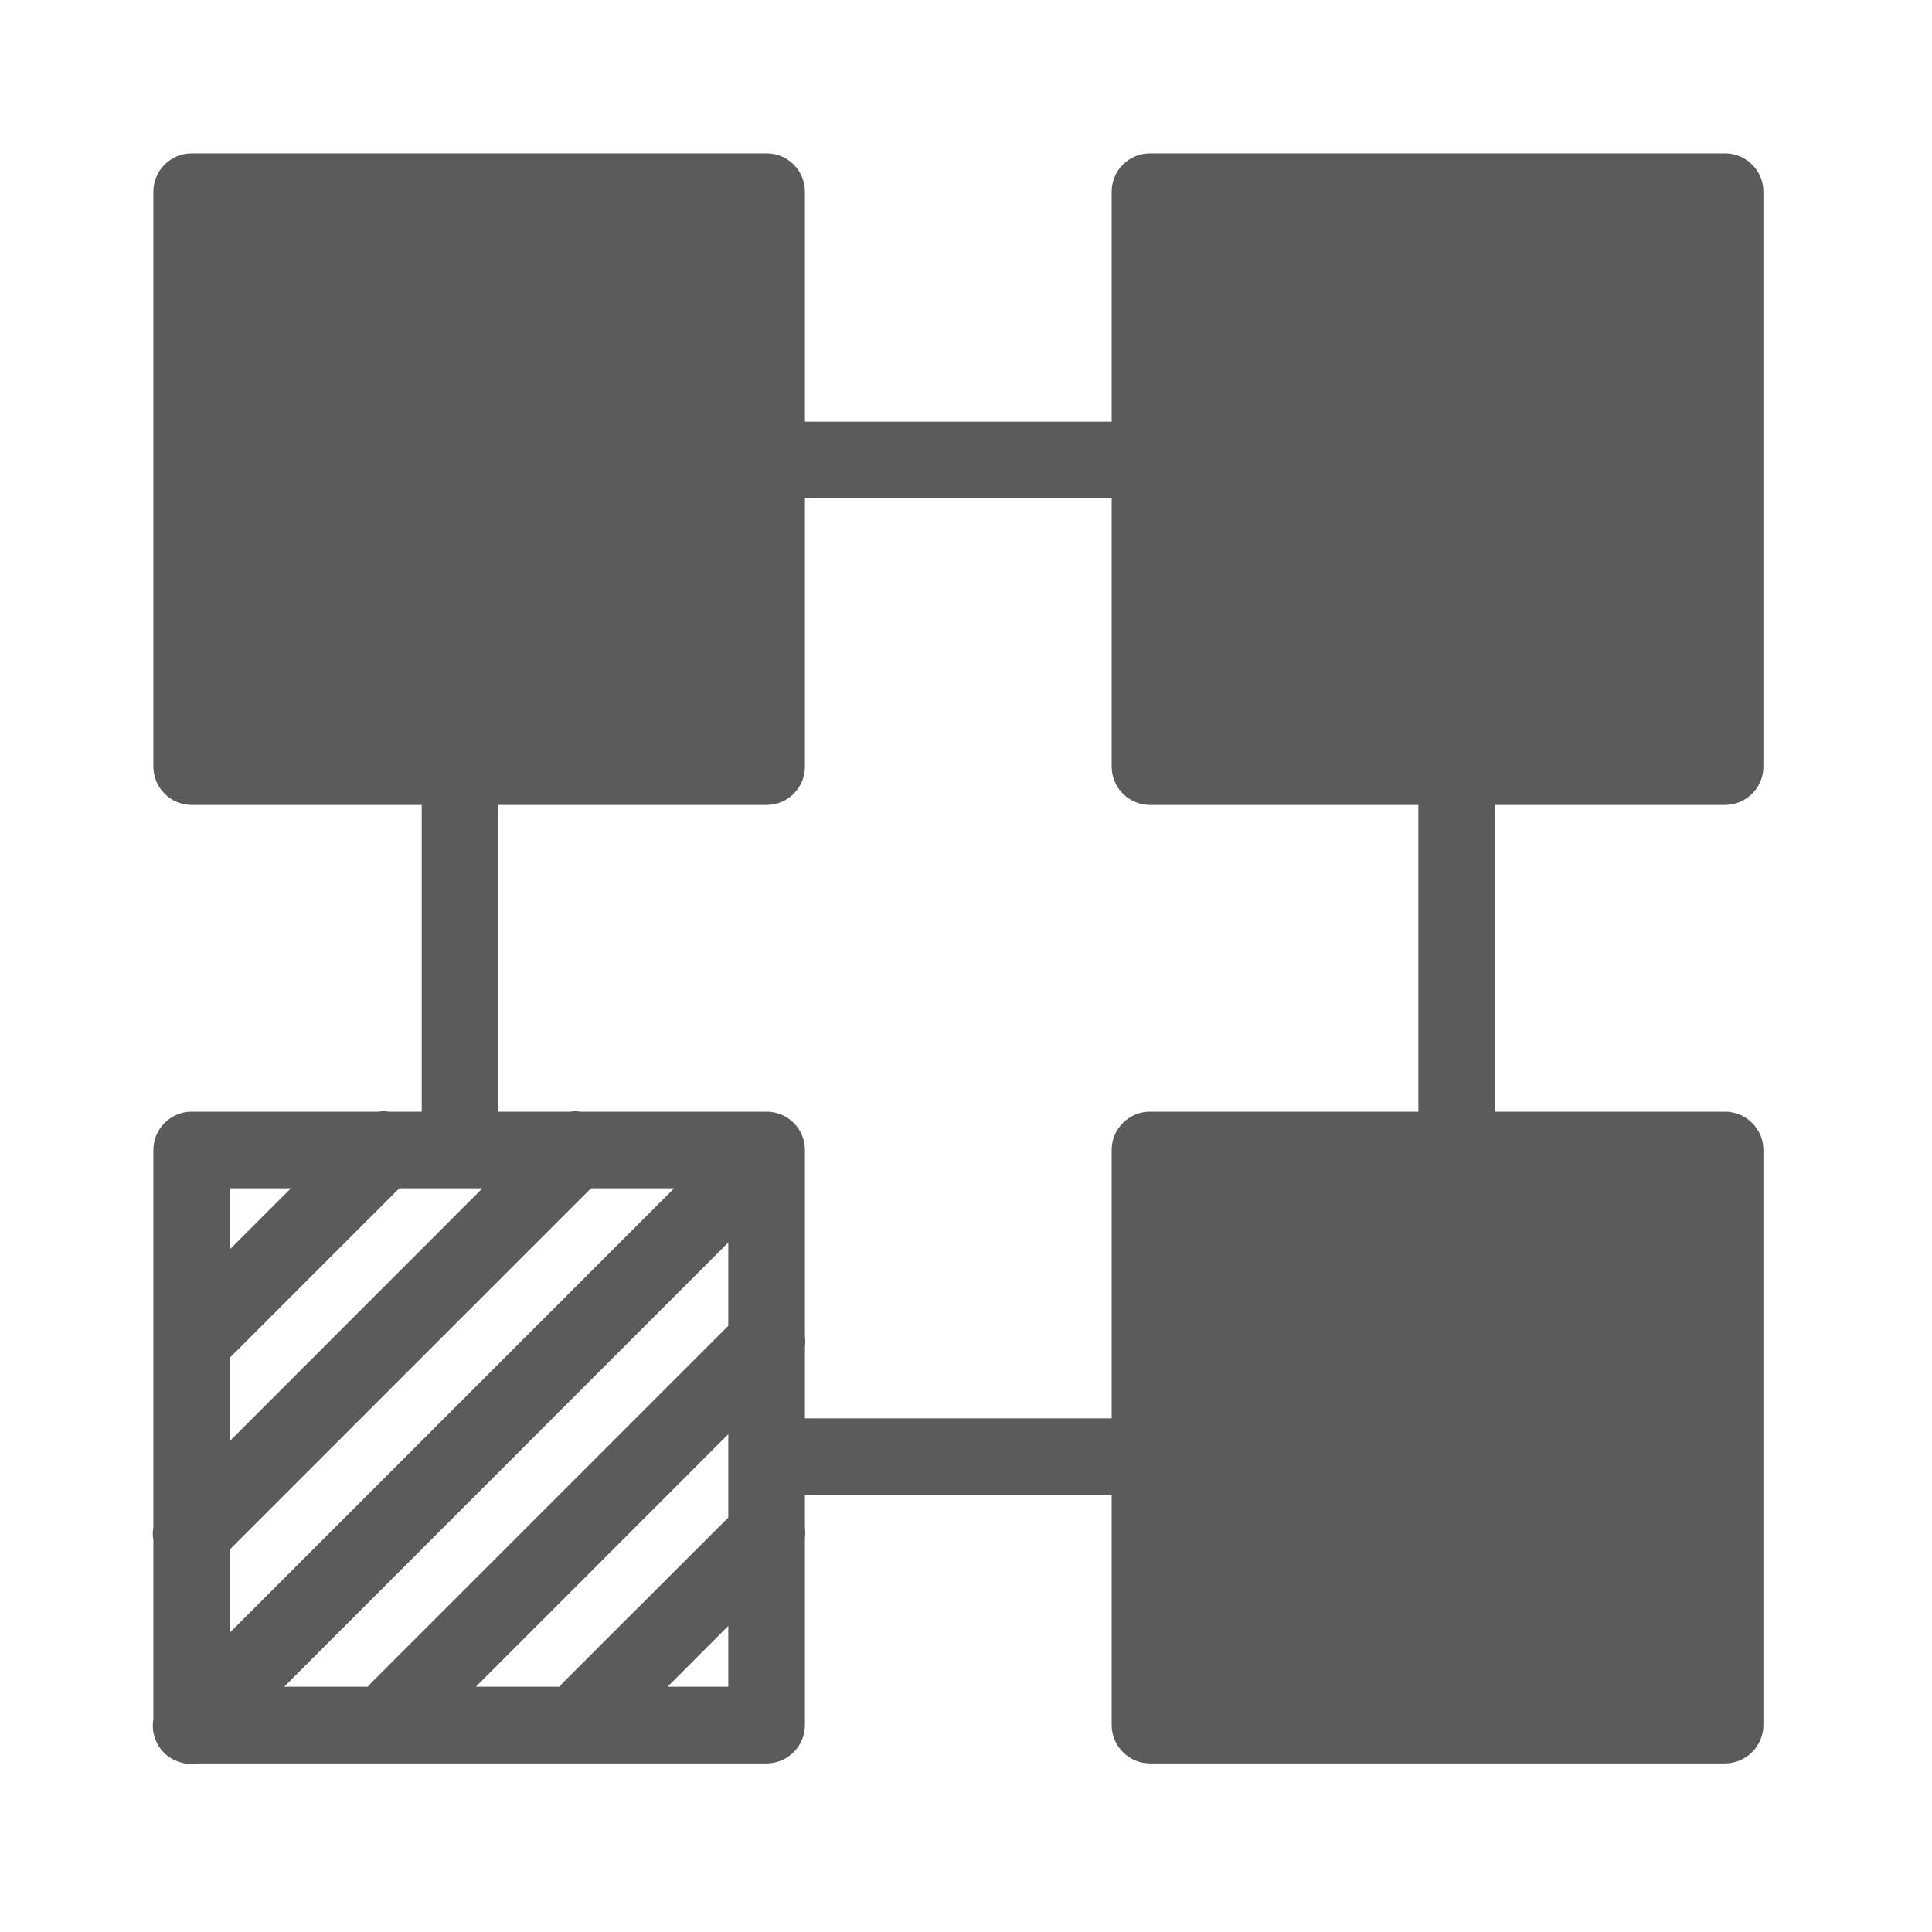 <?xml version="1.0" encoding="UTF-8"?>
<svg xmlns="http://www.w3.org/2000/svg" xmlns:xlink="http://www.w3.org/1999/xlink" width="50pt" height="50pt" viewBox="0 0 50 50" version="1.1">
<g id="surface1">
<path style=" stroke:none;fill-rule:nonzero;fill:#5B5B5B;fill-opacity:1;" d="M 4.961 3.969 C 4.414 3.969 3.969 4.414 3.969 4.961 L 3.969 19.84 C 3.969 20.387 4.414 20.832 4.961 20.832 L 10.914 20.832 L 10.914 28.77 L 10.062 28.77 C 10.012 28.762 9.957 28.758 9.902 28.758 C 9.863 28.762 9.828 28.766 9.789 28.77 L 4.961 28.77 C 4.414 28.77 3.969 29.215 3.969 29.762 L 3.969 39.531 C 3.949 39.641 3.949 39.754 3.969 39.859 L 3.969 44.492 C 3.914 44.809 4.02 45.133 4.242 45.359 C 4.473 45.586 4.793 45.688 5.113 45.637 L 19.84 45.637 C 20.387 45.637 20.832 45.188 20.832 44.645 L 20.832 39.805 C 20.844 39.719 20.844 39.625 20.832 39.535 L 20.832 38.691 L 28.77 38.691 L 28.77 44.645 C 28.77 45.188 29.215 45.637 29.762 45.637 L 44.645 45.637 C 45.188 45.637 45.637 45.188 45.637 44.645 L 45.637 29.762 C 45.637 29.215 45.188 28.77 44.645 28.77 L 38.691 28.77 L 38.691 20.832 L 44.645 20.832 C 45.188 20.832 45.637 20.387 45.637 19.84 L 45.637 4.961 C 45.637 4.414 45.188 3.969 44.645 3.969 L 29.762 3.969 C 29.215 3.969 28.77 4.414 28.77 4.961 L 28.77 10.914 L 20.832 10.914 L 20.832 4.961 C 20.832 4.414 20.387 3.969 19.84 3.969 Z M 20.832 12.898 L 28.77 12.898 L 28.77 19.84 C 28.77 20.387 29.215 20.832 29.762 20.832 L 36.707 20.832 L 36.707 28.77 L 29.762 28.77 C 29.215 28.77 28.77 29.215 28.77 29.762 L 28.77 36.707 L 20.832 36.707 L 20.832 34.848 C 20.844 34.758 20.844 34.664 20.832 34.574 L 20.832 29.762 C 20.832 29.215 20.387 28.77 19.84 28.77 L 15.023 28.77 C 14.969 28.762 14.914 28.758 14.863 28.758 C 14.824 28.762 14.789 28.766 14.754 28.77 L 12.898 28.77 L 12.898 20.832 L 19.84 20.832 C 20.387 20.832 20.832 20.387 20.832 19.84 Z M 5.953 30.754 L 7.527 30.754 L 5.953 32.328 Z M 10.332 30.754 L 12.484 30.754 L 5.953 37.289 L 5.953 35.133 C 5.957 35.129 5.957 35.129 5.961 35.125 Z M 15.293 30.754 L 17.445 30.754 L 5.953 42.246 L 5.953 40.094 Z M 18.848 32.156 L 18.848 34.312 L 9.617 43.543 C 9.582 43.578 9.547 43.613 9.52 43.652 L 7.355 43.652 Z M 18.848 37.117 L 18.848 39.273 L 14.574 43.543 C 14.543 43.578 14.508 43.613 14.48 43.652 L 12.316 43.652 Z M 18.848 42.078 L 18.848 43.652 L 17.277 43.652 Z "/>
</g>
</svg>
